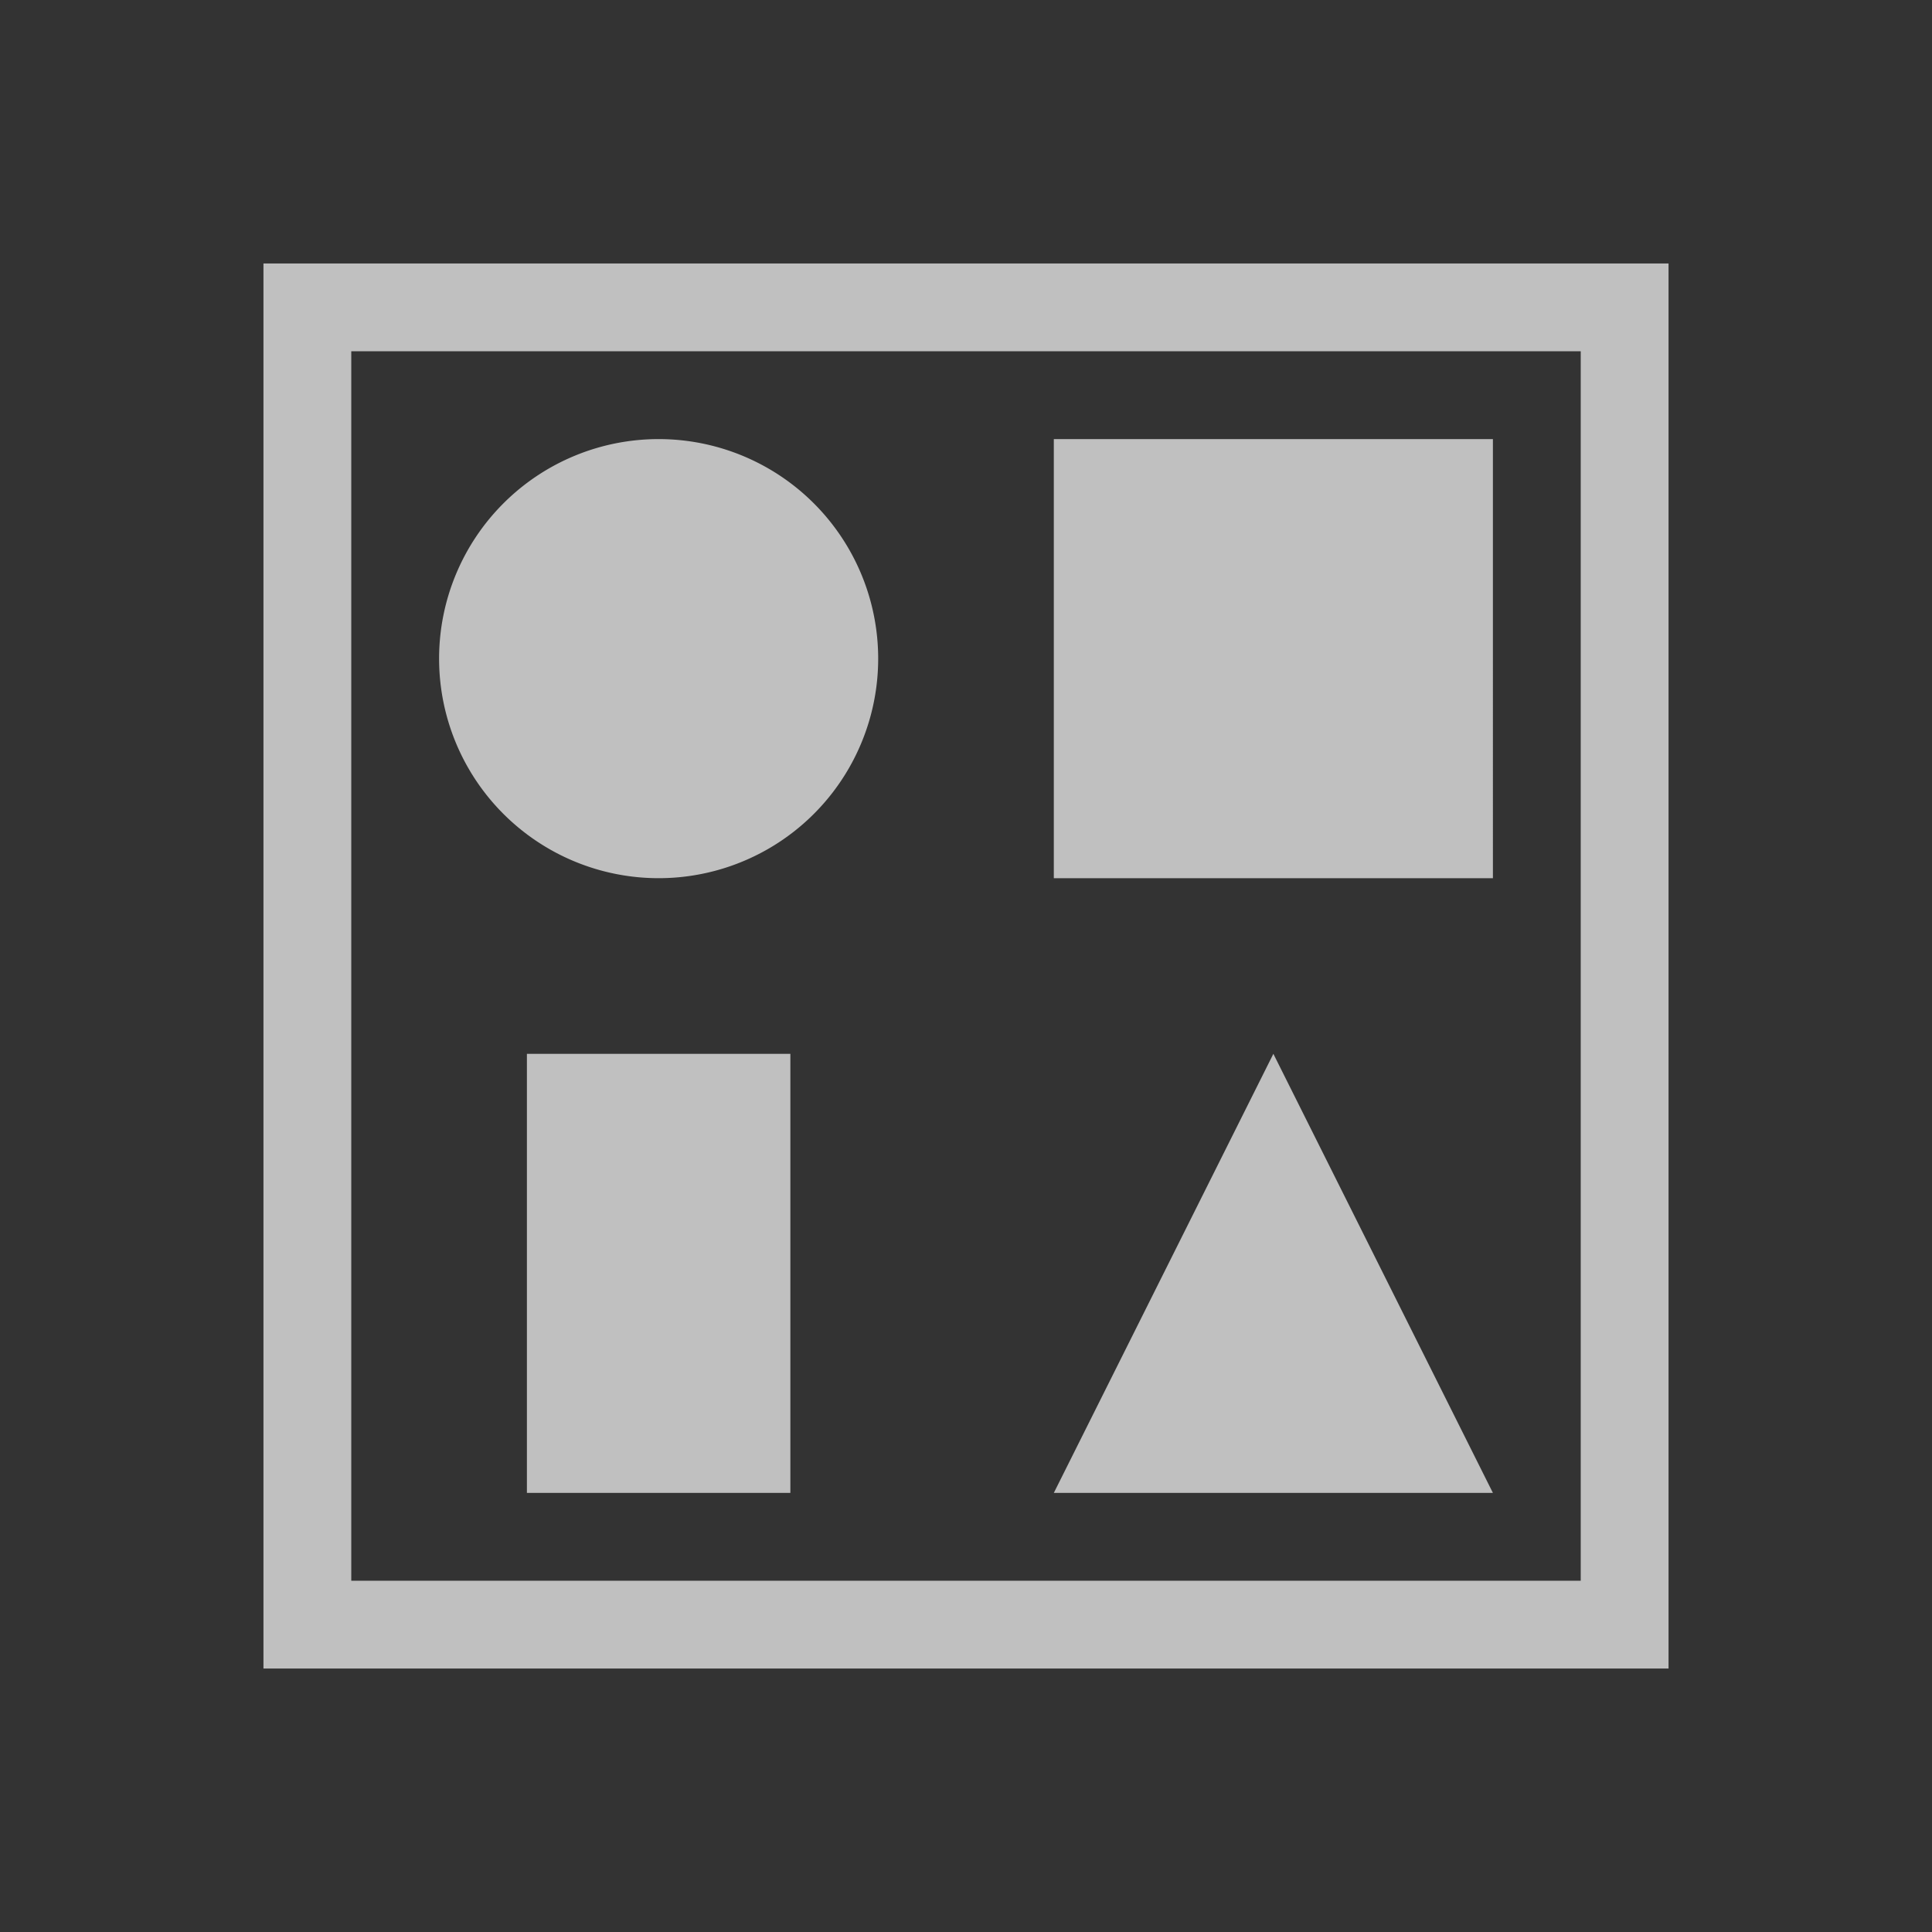<svg xmlns="http://www.w3.org/2000/svg" viewBox="0 0 22 22">
    <rect x="0" y="0" width="22" height="22" fill="#333333" stroke="none"/>
    <defs id="defs3051">
        <style id="current-color-scheme" type="text/css">
            .ColorScheme-Highlight{color:#a0b6cb}
        </style>
    </defs>
    <path d="M3 3v16h16V3H3zm1 1h14v14H4V4zm3.5 1A2.5 2.5 0 0 0 5 7.5 2.5 2.5 0 0 0 7.5 10 2.5 2.5 0 0 0 10 7.5 2.5 2.5 0 0 0 7.5 5zM12 5v5h5V5h-5zm-6 7v5h3v-5H6zm8.5 0L12 17h5l-2.5-5z" style="fill:currentColor;fill-opacity:1;stroke:none;color:#fdfdfd;opacity:.7"/>
</svg>
